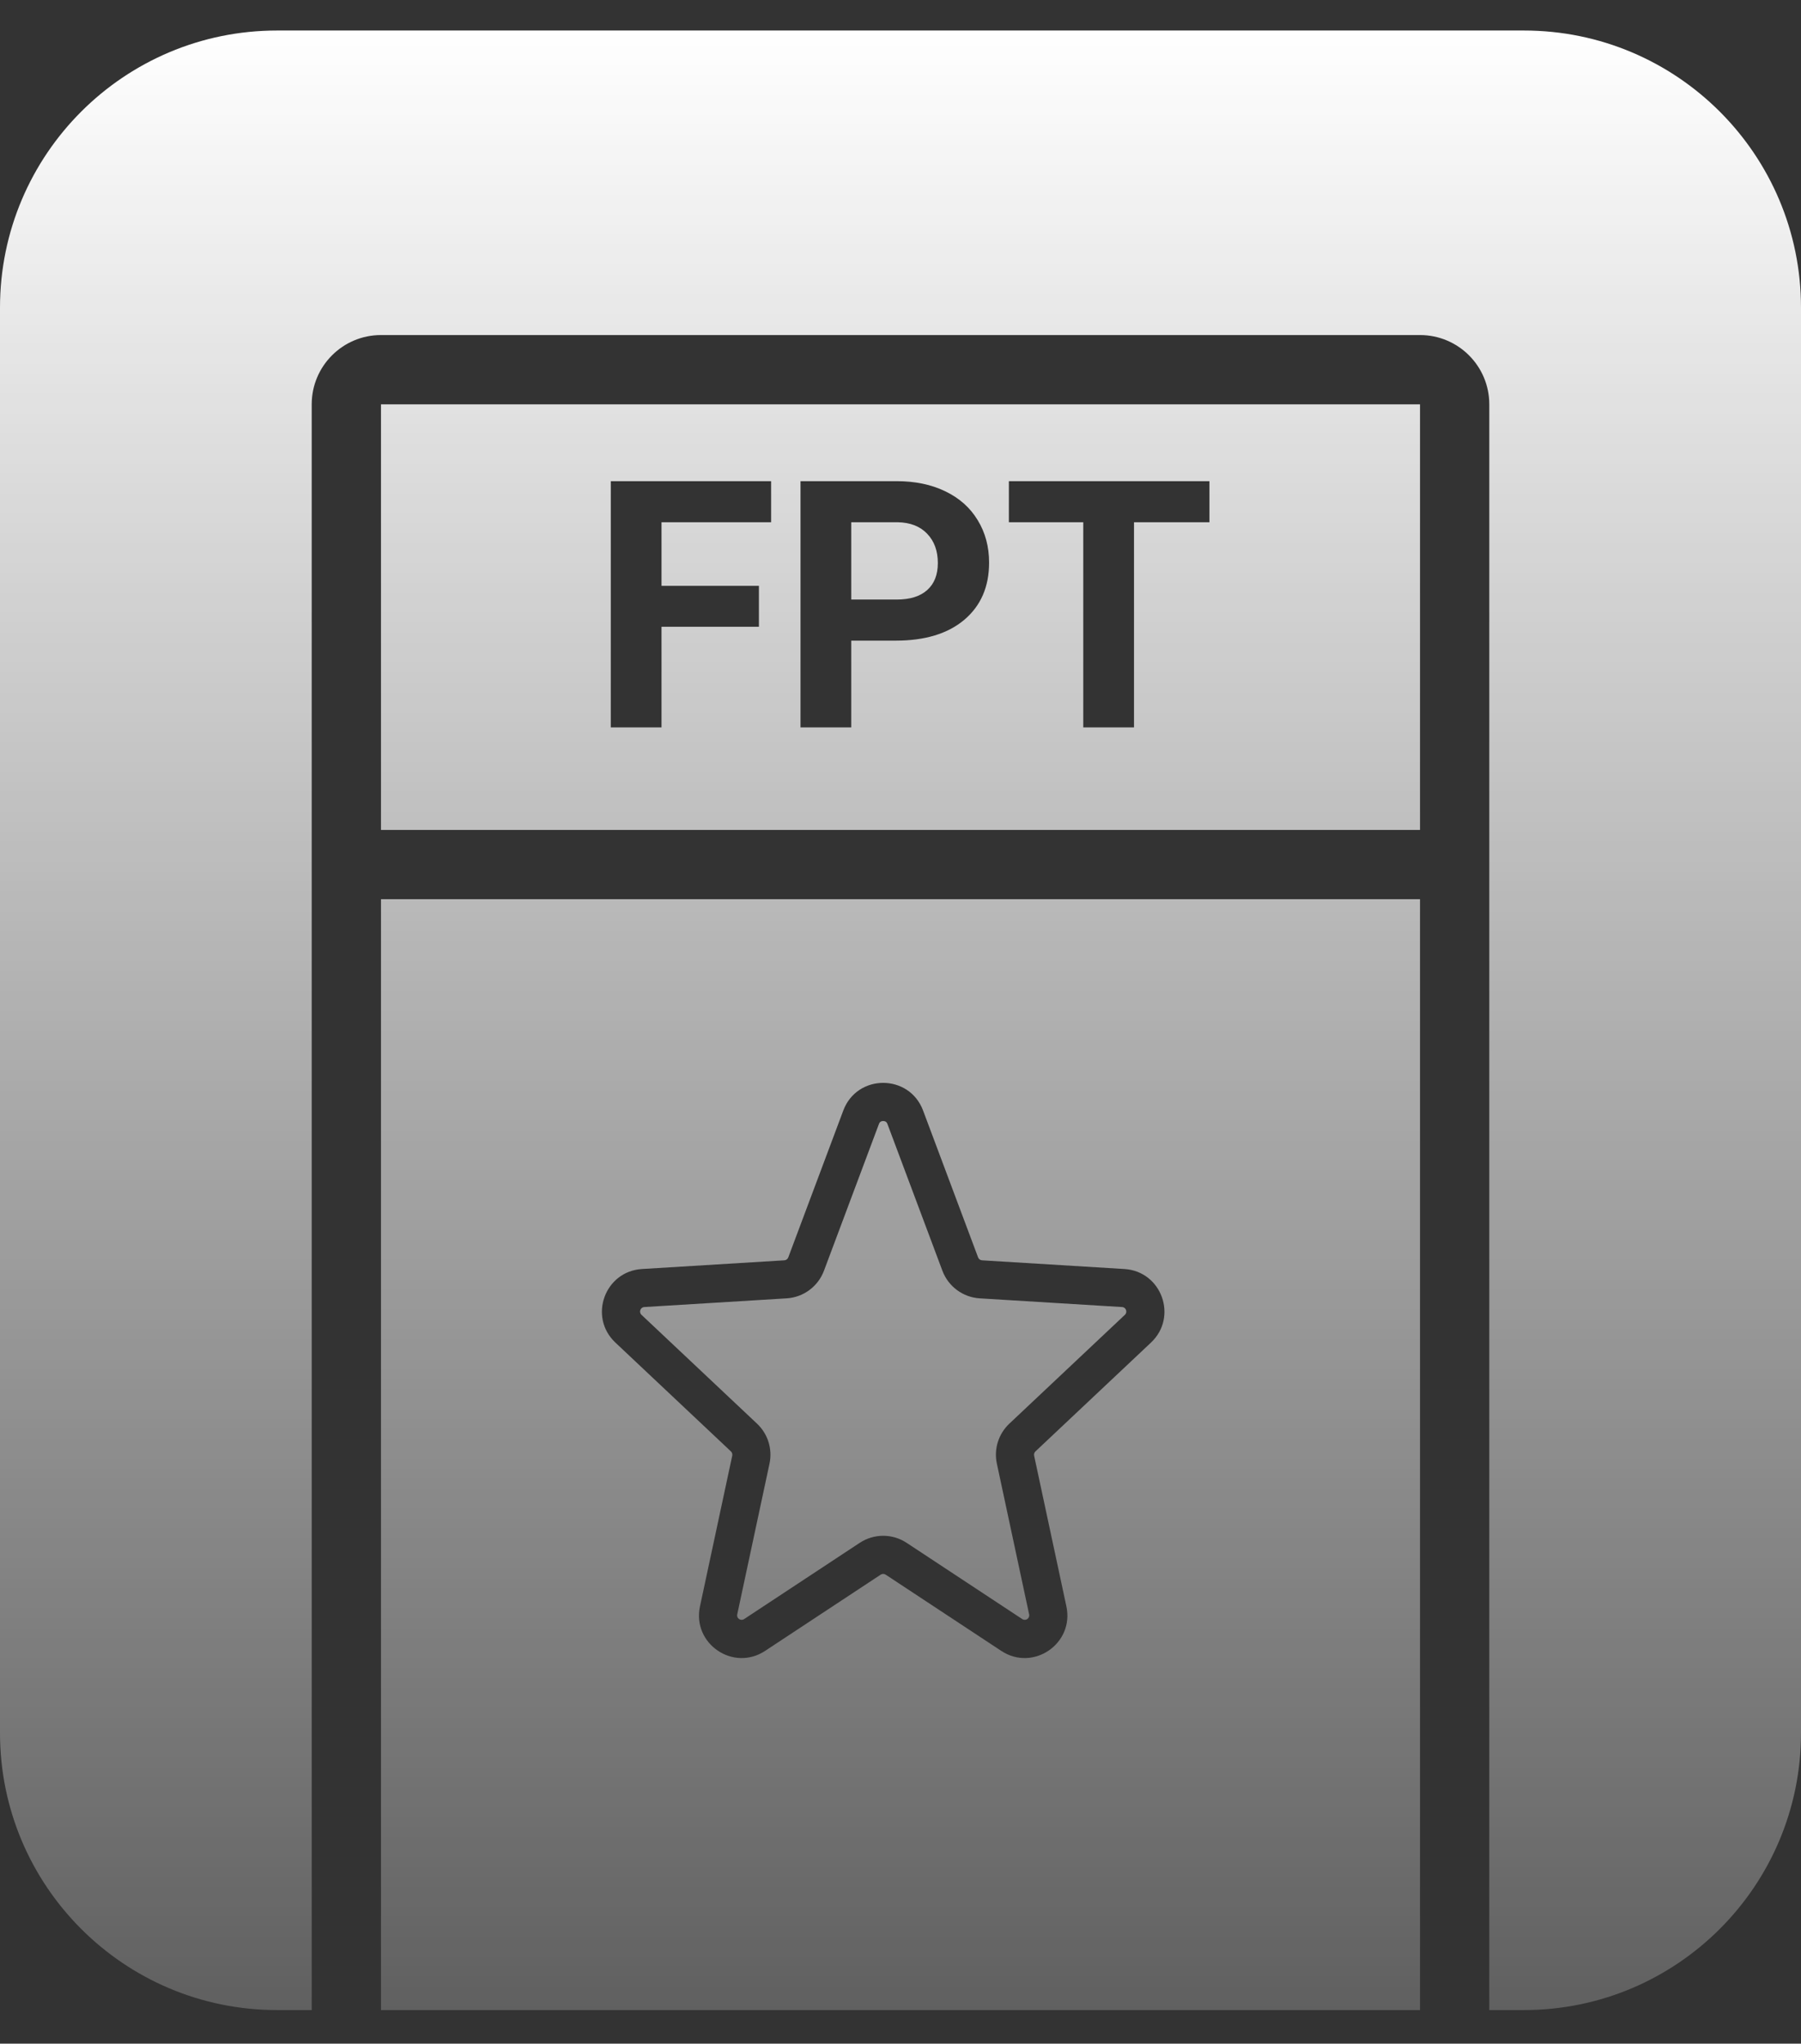 <svg width="52" height="59" viewBox="0 0 52 59" fill="none" xmlns="http://www.w3.org/2000/svg">
<rect x="0" y="0" width="52" height="59" fill="#333333" stroke="none"/>
<path fill-rule="evenodd" clip-rule="evenodd" d="M0 8.881C0 4.463 3.582 0.881 8 0.881H44C48.418 0.881 52 4.463 52 8.881V50.03C52 54.448 48.418 58.03 44 58.03H43V25.96V11.673C43 10.569 42.105 9.673 41 9.673H11C9.895 9.673 9 10.569 9 11.673V25.96V58.03H8C3.582 58.03 0 54.448 0 50.03V8.881ZM41 11.673V23.96H11V11.673H41ZM11 58.03V25.96H41V58.03H11ZM21.912 18.095H19.1V21H17.635V13.891H22.264V15.077H19.1V16.913H21.912V18.095ZM24.578 18.495V21H23.113V13.891H25.887C26.421 13.891 26.889 13.988 27.293 14.184C27.7 14.379 28.012 14.657 28.23 15.019C28.449 15.377 28.558 15.785 28.558 16.244C28.558 16.941 28.318 17.491 27.84 17.895C27.365 18.295 26.705 18.495 25.862 18.495H24.578ZM24.578 17.309H25.887C26.274 17.309 26.569 17.217 26.77 17.035C26.976 16.853 27.078 16.592 27.078 16.254C27.078 15.906 26.976 15.624 26.77 15.409C26.565 15.194 26.282 15.084 25.921 15.077H24.578V17.309ZM34.92 15.077H32.742V21H31.277V15.077H29.129V13.891H34.92V15.077ZM26.652 32.061C26.253 30.996 24.747 30.996 24.348 32.061L22.76 36.3C22.742 36.349 22.697 36.382 22.646 36.385L18.536 36.636C17.46 36.701 16.983 38.02 17.767 38.759L21.104 41.902C21.137 41.933 21.151 41.979 21.142 42.024L20.21 46.377C19.98 47.453 21.171 48.267 22.09 47.661L25.428 45.46C25.472 45.431 25.528 45.431 25.572 45.46L28.91 47.661C29.829 48.267 31.02 47.453 30.79 46.377L29.858 42.024C29.849 41.979 29.863 41.933 29.896 41.902L33.233 38.759C34.017 38.02 33.54 36.701 32.464 36.636L28.354 36.385C28.303 36.382 28.258 36.349 28.24 36.3L26.652 32.061ZM25.378 32.447C25.392 32.41 25.41 32.393 25.425 32.383C25.444 32.371 25.47 32.363 25.5 32.363C25.53 32.363 25.556 32.371 25.575 32.383C25.59 32.393 25.608 32.41 25.622 32.447L27.21 36.686C27.381 37.141 27.802 37.453 28.287 37.483L32.397 37.734C32.511 37.74 32.562 37.88 32.479 37.958L29.142 41.101C28.829 41.396 28.692 41.833 28.782 42.254L29.714 46.607C29.739 46.721 29.613 46.807 29.516 46.743L26.177 44.541C25.766 44.27 25.234 44.27 24.823 44.541L21.484 46.743C21.387 46.807 21.261 46.721 21.286 46.607L22.218 42.254C22.308 41.833 22.171 41.396 21.858 41.101L18.521 37.958C18.439 37.88 18.489 37.74 18.603 37.734L22.713 37.483C23.198 37.453 23.619 37.141 23.79 36.686L25.378 32.447Z" fill="url(#paint0_linear)"/>
<defs>
<linearGradient id="paint0_linear" x1="26" y1="0.881" x2="26" y2="58.03" gradientUnits="userSpaceOnUse">
<stop stop-color="white"/>
<stop offset="1" stop-color="white" stop-opacity="0.22"/>
</linearGradient>
</defs>
</svg>
